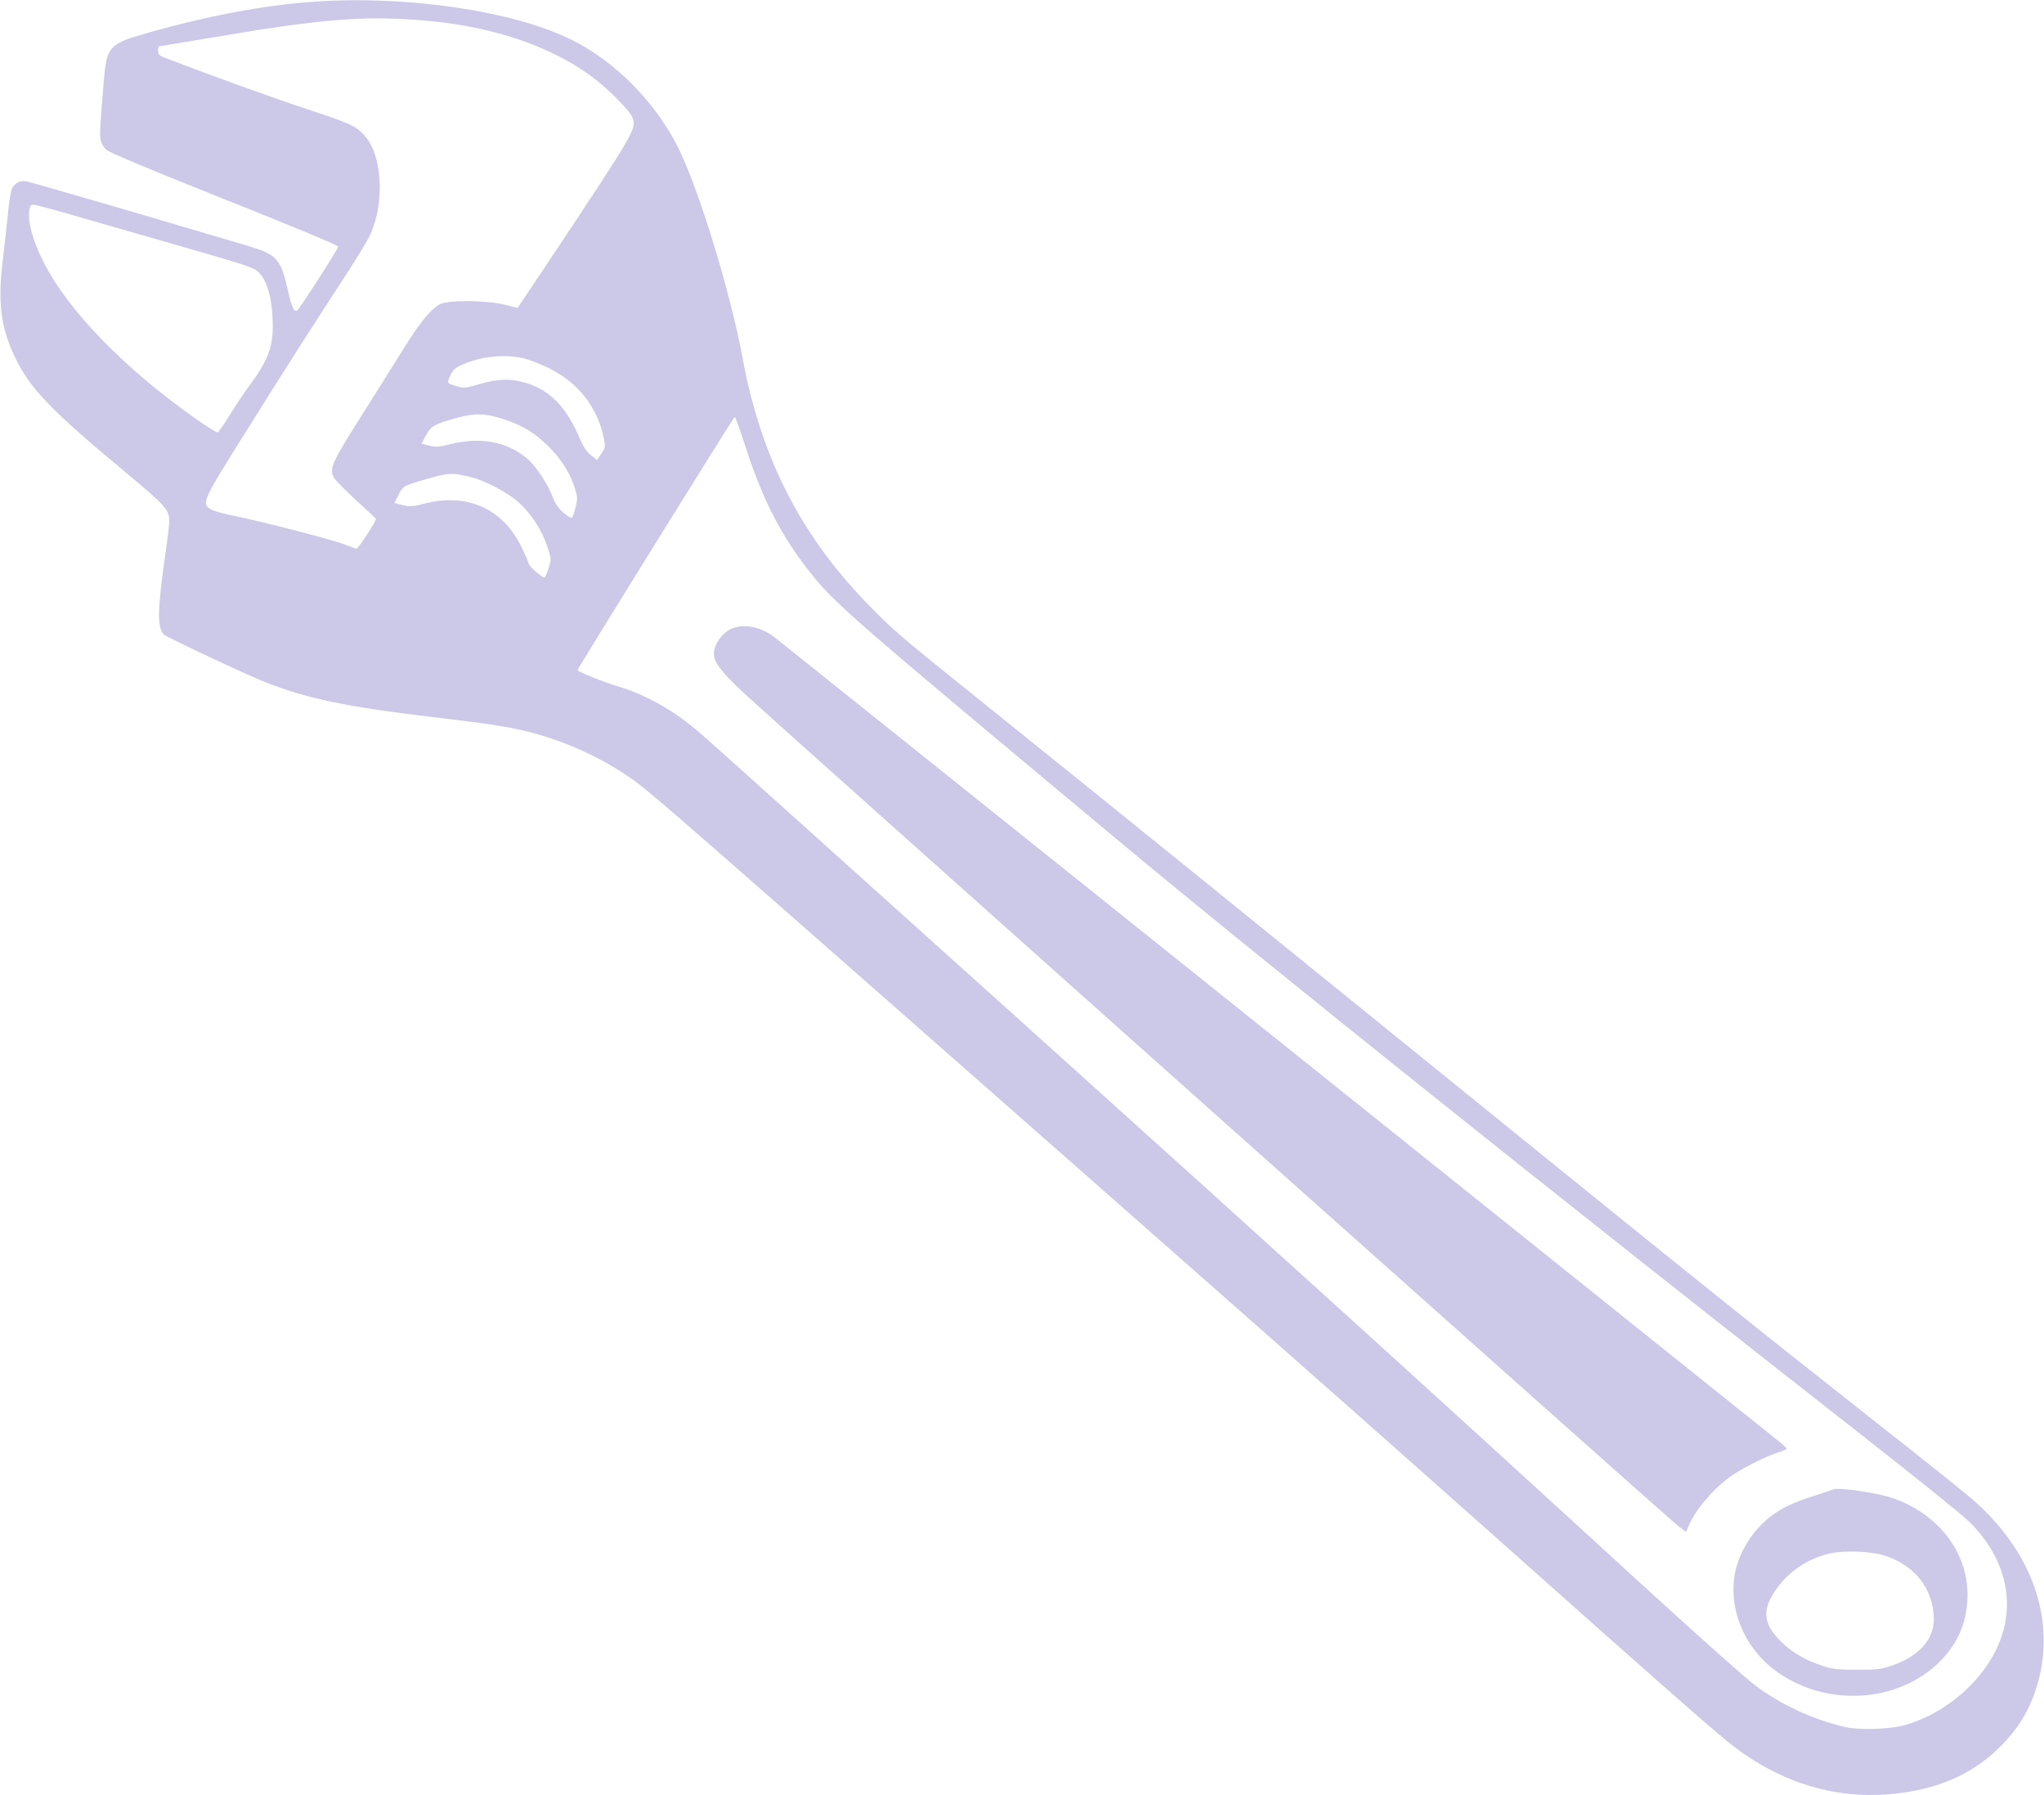 <svg height='1124pt' preserveAspectRatio='xMidYMid meet' viewBox='0 0 1280 1124' width='1280pt' xmlns='http://www.w3.org/2000/svg'><g fill='rgb(204,200,232)' transform='matrix(.1 0 0 -.1 0 1124)'><path d='m1960 11229c-313-23-660-88-1039-196-237-67-253-85-271-298-25-304-27-339-19-374 4-21 20-47 38-61 17-15 284-127 638-268 542-216 795-321 811-336 5-5-243-392-257-400-19-12-34 20-56 117-47 208-69 233-251 287-71 21-250 74-399 118-306 91-946 277-987 286-37 9-74-8-92-42-8-15-19-82-25-148-6-65-21-195-32-289-34-271-16-427 69-609 98-209 219-335 728-758 219-183 244-211 244-281 0-20-9-96-19-169-56-382-59-499-14-541 23-20 498-243 634-298 258-102 510-155 1052-219 362-43 457-58 589-90 220-55 431-148 617-271 127-85 176-128 1736-1499 1896-1667 2957-2603 3738-3298 1055-940 1378-1223 1475-1295 319-238 671-333 1042-282 256 35 454 128 616 289 112 113 181 225 227 371 129 410-22 851-405 1181-51 44-307 249-568 454-737 580-1231 976-2340 1875-1706 1383-2416 1957-3060 2475-741 595-764 614-911 762-445 446-701 939-819 1578-76 411-276 1064-405 1319-142 283-391 535-664 671-364 182-1038 281-1621 239zm723-120c425-38 803-172 1057-375 85-67 207-194 220-228 27-73 23-80-511-883l-208-311-78 20c-112 28-351 31-406 4-56-28-122-107-222-267-49-79-170-271-268-427-196-309-209-340-171-400 11-16 72-77 136-136 64-58 119-110 122-114 6-9-110-187-121-187-5 0-39 12-78 27-79 31-523 145-692 179-62 12-126 30-142 40-61 37-56 48 222 491 274 437 410 650 617 967 73 112 144 229 157 258 96 209 77 510-40 631-53 55-87 70-349 157-205 67-605 212-890 321-41 16-48 22-48 46 0 15 3 28 6 28 4 0 164 27 358 59 681 116 941 135 1329 100zm-2158-1236c143-41 415-120 605-174 463-134 463-134 499-174 45-52 73-150 78-281 8-165-22-251-142-414-35-47-92-132-127-190-35-57-69-105-75-107-5-2-66 35-134 83-449 315-806 682-959 989-66 131-98 252-86 319 7 36 8 37 44 31 20-4 154-40 297-82zm2760-878c33-8 101-35 150-59 186-91 308-247 347-443 10-49 9-55-16-93l-27-40-39 31c-27 22-47 52-67 98-83 198-185 306-335 352-96 30-176 29-292-5-98-28-100-28-152-12-51 16-53 18-44 42 20 53 33 67 83 90 119 54 273 69 392 39zm-117-384c114-40 184-84 272-171 79-80 135-171 163-267 14-47 14-59 1-110-8-32-18-61-22-65s-28 10-53 32c-34 29-51 54-68 99-29 79-109 199-163 243-127 104-292 134-477 87-71-18-89-19-132-9l-49 12 27 51c32 60 49 70 188 109 121 34 189 31 313-11zm1497-158c114-352 230-575 421-813 149-184 267-287 1909-1656 903-753 2820-2286 4680-3742 319-250 613-486 653-526 259-253 312-578 141-862-119-198-324-354-544-416-95-26-285-31-375-10-206 50-399 140-560 261-58 43-384 334-725 646-1148 1053-2362 2153-3820 3465-1979 1780-2011 1808-2089 1874-146 123-323 221-481 267-90 26-261 95-258 104 5 18 978 1585 984 1585 4 0 33-80 64-177zm-1720-199c89-21 234-97 304-160 79-72 144-172 177-273 27-81 27-82 10-136-9-30-21-57-26-60-11-7-100 72-100 88 0 6-20 52-45 103-118 243-343 341-615 269-65-18-92-18-142-4l-38 10 25 50c29 57 33 59 195 105 121 34 141 35 255 8z'/><path d='m4563 7294c-51-30-93-97-93-145 0-54 44-113 186-246 182-171 5808-5185 5860-5223l43-31 15 35c41 99 143 222 251 303 66 51 229 134 312 160 29 9 53 19 52 22 0 3-17 20-37 37-39 32-6227 4986-6300 5043-94 73-212 92-289 45z'/><path d='m11485 1916c-5-2-61-21-124-41-130-42-193-71-267-125-109-81-194-210-225-340-52-224 46-477 244-626 313-235 772-211 1037 55 114 115 171 253 171 416 1 269-185 508-470 606-89 31-332 67-366 55zm305-412c199-59 319-211 320-402 0-130-97-235-271-293-65-21-92-24-214-23-124 0-149 3-220 27-100 33-185 83-253 150-102 101-117 183-51 293 79 132 214 228 364 259 86 18 247 12 325-11z'/></g></svg> 
